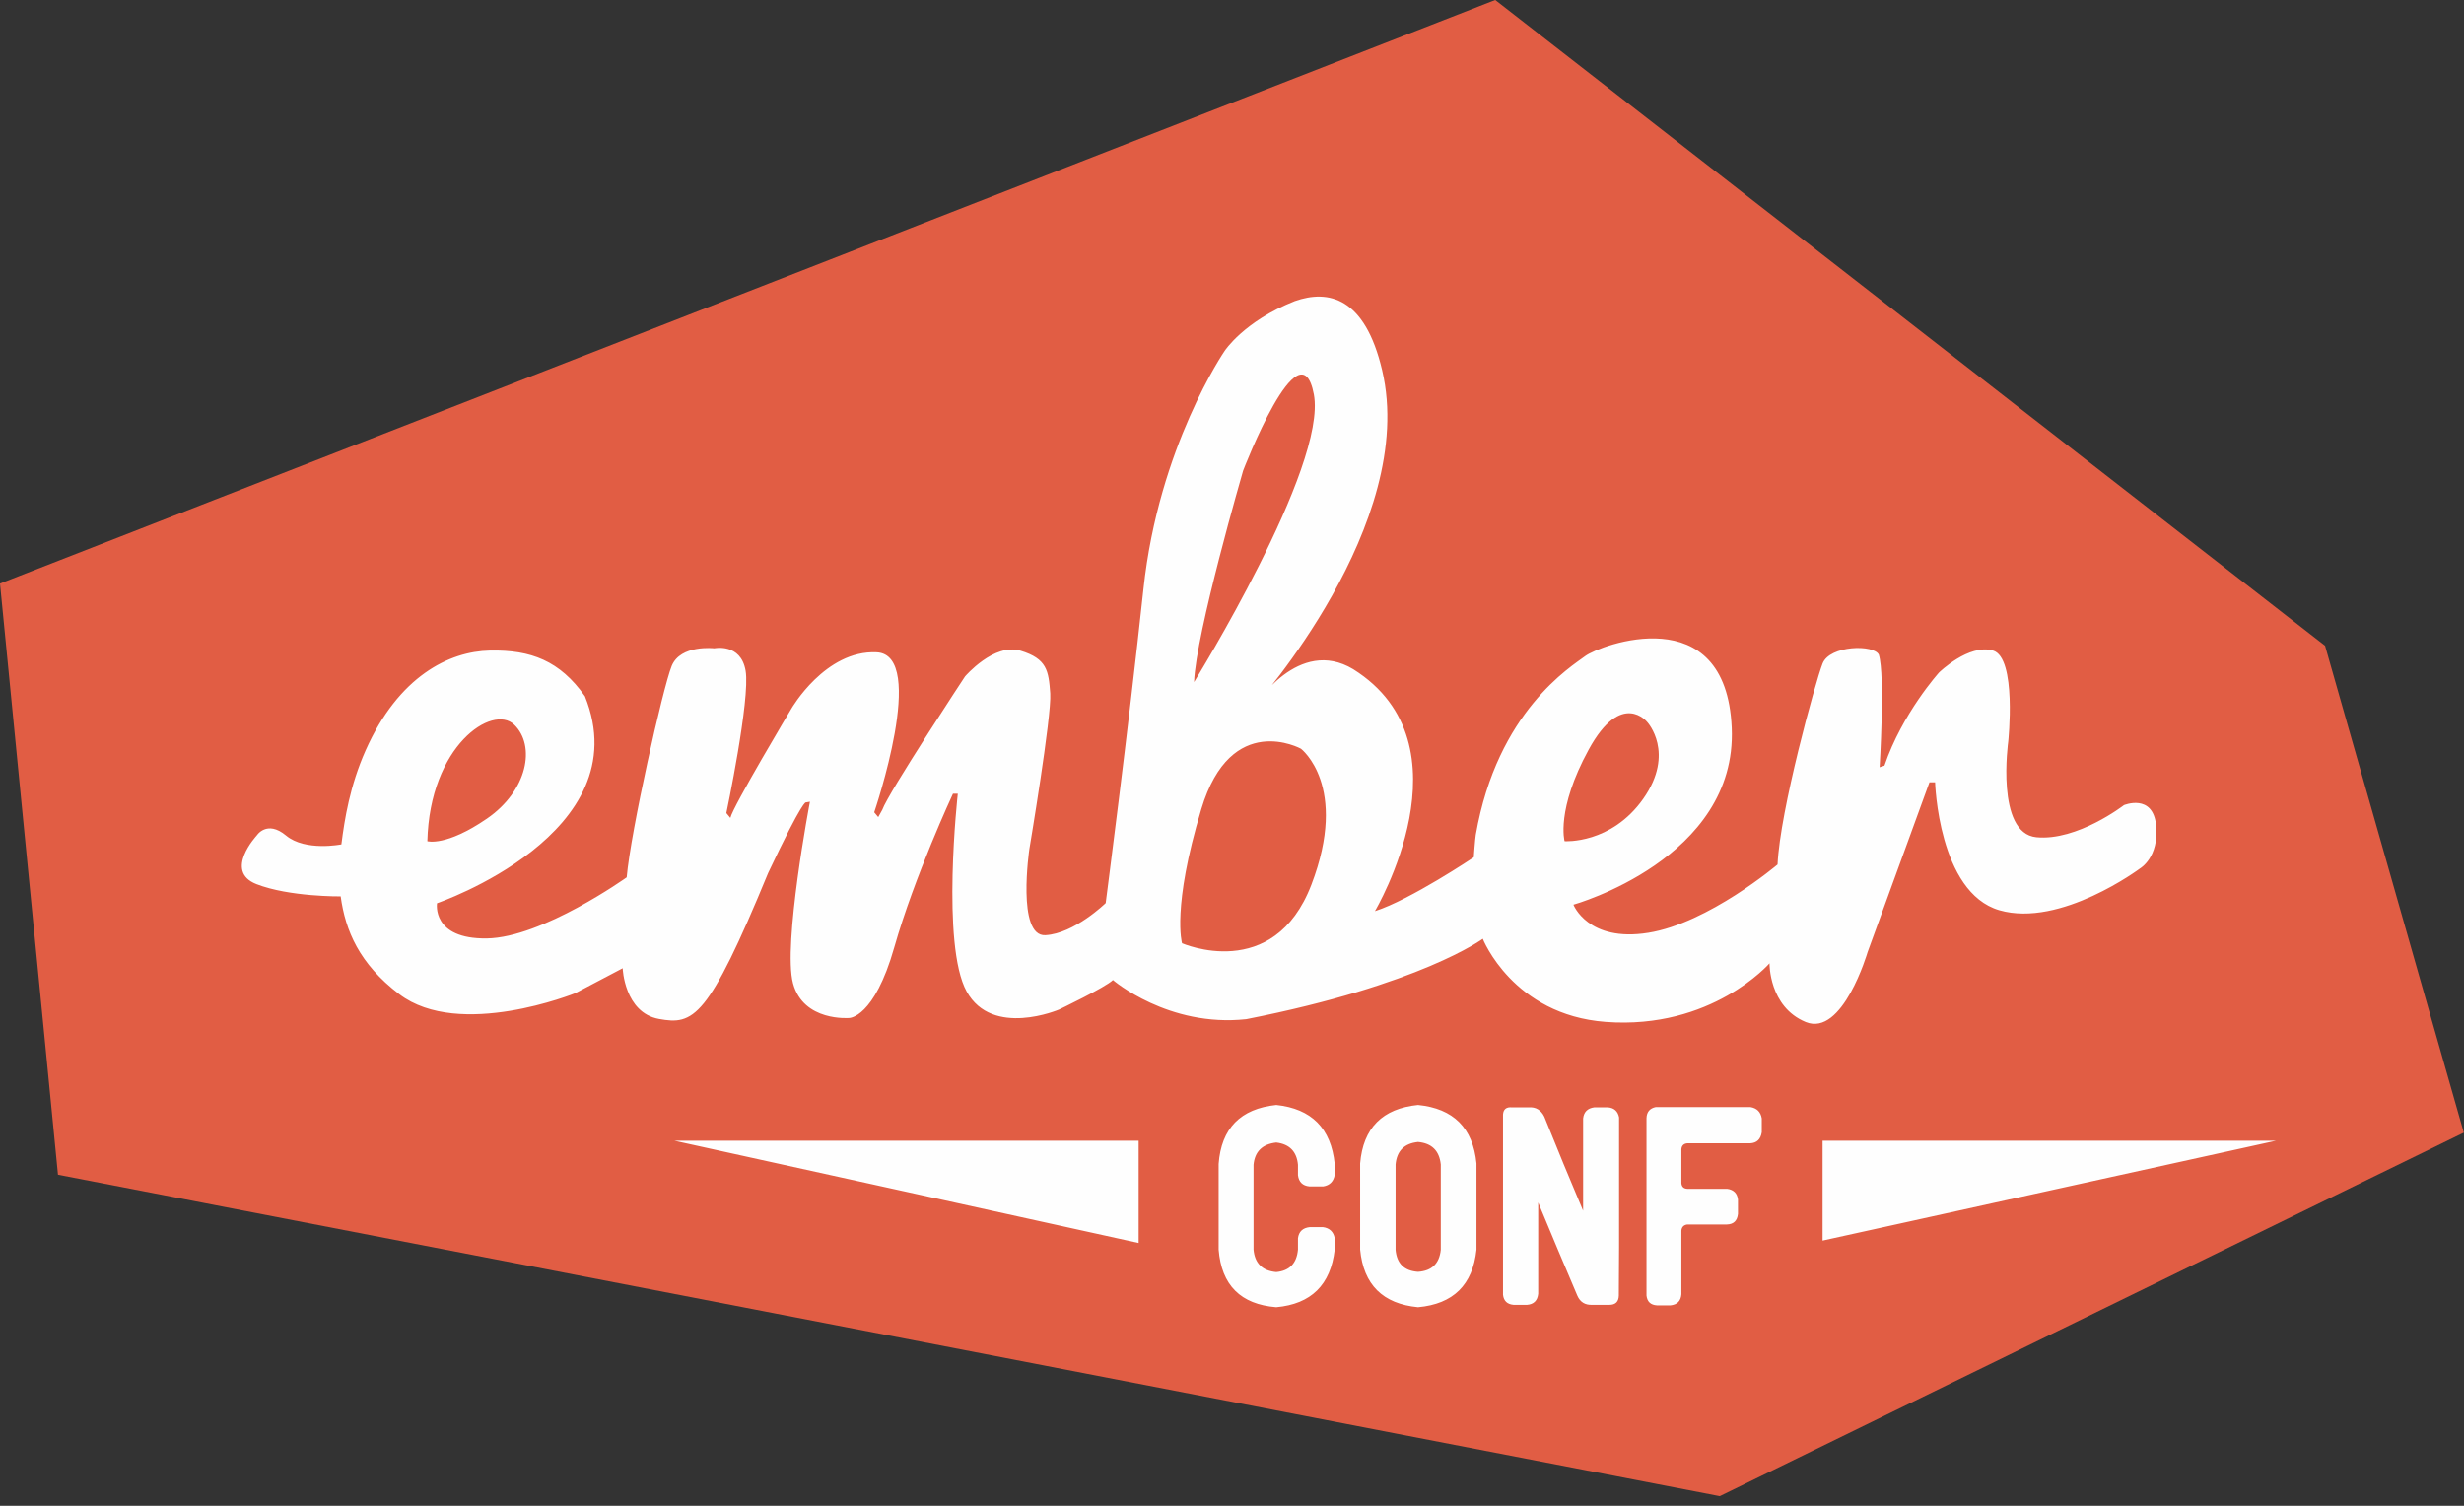 <svg xmlns="http://www.w3.org/2000/svg" width="216" height="132" viewBox="0 0 216 132">
  <rect x="0" y="0" width="216" height="132" fill="#333333" stroke="none"/>
  <g fill="none" fill-rule="evenodd" transform="translate(0 -1)">
    <polygon fill="#E15D44" points="131.076 .999 0 52.155 5.083 103.979 150.758 132.158 215.982 100.288 203.821 57.608"/>
    <path fill="#FEFEFE" fill-rule="nonzero" d="M159.772,100.999 L199.516,100.999 L159.772,109.753 L159.772,100.999 Z M99.816,100.999 L99.816,109.964 L59.115,100.999 L99.816,100.999 Z M189.009,73.349 C189.292,76.166 187.6,77.13 187.6,77.13 C187.6,77.13 180.624,82.345 175.272,80.794 C169.917,79.244 169.635,69.579 169.635,69.579 L169.14,69.579 L163.716,84.471 C163.716,84.471 161.534,91.93 158.292,90.592 C155.051,89.252 155.121,85.445 155.121,85.445 C155.121,85.445 150.05,91.285 140.748,90.582 C132.612,89.966 129.983,83.296 129.983,83.296 C129.983,83.296 124.545,87.333 109.252,90.343 C102.411,91.088 97.561,86.91 97.561,86.91 C96.926,87.546 92.84,89.498 92.84,89.498 C92.84,89.498 86.993,92 84.738,87.915 C82.484,83.832 83.963,70.579 83.963,70.579 L83.54,70.579 C83.54,70.579 80.158,77.841 78.396,84.041 C76.636,90.241 74.45,90.238 74.45,90.238 C74.45,90.238 70.436,90.588 69.52,87.207 C68.604,83.825 71.001,71.281 71.001,71.281 L70.647,71.34 C70.647,71.34 70.436,70.972 67.338,77.527 C62.053,90.348 60.785,90.877 57.755,90.321 C54.724,89.763 54.585,85.878 54.585,85.878 L50.429,88.064 C50.429,88.064 40.284,92.166 35.002,88.152 C31.483,85.478 30.279,82.579 29.864,79.579 L29.866,79.579 C29.866,79.579 25.367,79.631 22.478,78.503 C19.588,77.374 22.5,74.247 22.5,74.247 C22.5,74.247 23.388,72.84 25.078,74.247 C26.77,75.654 29.926,75.02 29.926,75.02 C30.207,72.799 30.676,69.868 32.053,66.773 C34.942,60.29 39.366,58.1 42.959,58.029 C46.551,57.959 49.089,58.933 51.273,62.033 C56.134,74.082 38.31,80.181 38.31,80.181 C38.31,80.181 37.816,83.335 42.677,83.265 C47.539,83.197 54.936,77.91 54.936,77.91 C55.289,73.895 58.107,61.283 58.881,59.383 C59.656,57.479 62.616,57.832 62.616,57.832 C62.616,57.832 64.941,57.338 65.363,59.803 C65.785,62.27 63.673,72.274 63.673,72.274 L64.024,72.699 C64.236,71.711 69.379,63.116 69.379,63.116 C69.379,63.116 72.338,57.973 76.848,58.183 C81.356,58.394 76.636,72.206 76.636,72.206 L76.988,72.628 L77.341,71.993 C77.905,70.44 84.597,60.298 84.597,60.298 C84.597,60.298 87.134,57.338 89.458,58.042 C91.782,58.747 91.924,59.803 92.066,61.778 C92.206,63.749 90.234,75.443 90.234,75.443 C90.234,75.443 89.106,83.123 91.642,82.982 C94.179,82.844 96.926,80.166 96.926,80.166 C96.926,80.166 98.899,65.088 100.238,52.619 C101.577,40.148 107.354,31.764 107.354,31.764 C107.354,31.764 109.043,29.157 113.508,27.394 C116.449,26.358 119.655,27.048 121.162,33.455 C124.333,46.91 110.031,62.833 110.031,62.833 C110.031,62.833 113.835,56.775 118.627,59.664 C129.194,66.284 120.529,80.871 120.529,80.871 C123.629,79.884 129.194,76.15 129.194,76.15 C129.194,76.15 129.307,74.54 129.371,74.171 C131.262,63.338 137.75,59.428 138.964,58.513 C140.221,57.569 151.316,53.322 151.809,64.806 C152.302,76.29 137.931,80.306 137.931,80.306 C137.931,80.306 139.201,83.619 144.483,82.772 C149.766,81.928 155.825,76.784 155.825,76.784 C156.036,72.064 159.138,60.791 159.771,59.17 C160.405,57.55 164.28,57.479 164.704,58.394 C165.267,60.227 164.772,68.259 164.772,68.259 L165.195,68.117 C166.747,63.539 169.986,59.947 169.986,59.947 C169.986,59.947 172.593,57.41 174.707,58.026 C176.82,58.645 176.047,66.006 176.047,66.006 C176.047,66.006 174.921,74.041 178.511,74.394 C182.104,74.745 186.191,71.579 186.191,71.579 C186.191,71.579 188.726,70.528 189.009,73.349 Z M117.004,104.007 C116.896,104.579 116.564,104.91 116.007,105.002 L114.779,105.002 C114.191,104.942 113.86,104.617 113.783,104.029 L113.783,103.105 C113.674,101.945 113.041,101.294 111.882,101.156 C110.662,101.294 109.997,101.945 109.889,103.105 L109.889,110.541 C109.997,111.748 110.662,112.404 111.882,112.513 C113.041,112.404 113.674,111.748 113.783,110.541 L113.783,109.546 C113.86,108.96 114.208,108.635 114.826,108.572 L115.962,108.572 C116.548,108.65 116.896,108.975 117.004,109.546 L117.004,110.541 C116.648,113.632 114.941,115.317 111.882,115.594 C108.761,115.347 107.076,113.662 106.829,110.541 L106.829,103.032 C107.062,99.912 108.746,98.191 111.882,97.865 C114.973,98.191 116.68,99.912 117.004,103.032 L117.004,104.007 Z M124.308,97.865 C127.415,98.174 129.122,99.881 129.431,102.988 L129.431,110.542 C129.107,113.632 127.399,115.317 124.308,115.594 C121.219,115.301 119.527,113.618 119.233,110.542 L119.233,102.988 C119.496,99.881 121.188,98.174 124.308,97.865 Z M126.302,110.564 L126.302,103.08 C126.177,101.874 125.514,101.217 124.308,101.109 C123.104,101.233 122.447,101.89 122.339,103.08 L122.339,110.564 C122.447,111.77 123.104,112.413 124.308,112.491 C125.514,112.413 126.177,111.77 126.302,110.564 Z M141.909,114.575 C141.894,115.117 141.616,115.387 141.075,115.387 L140.936,115.387 L140.751,115.387 L139.824,115.387 L139.731,115.387 L139.593,115.387 C138.958,115.418 138.518,115.148 138.27,114.575 C137.112,111.856 135.969,109.137 134.841,106.417 L134.841,112.745 L134.841,114.414 C134.779,115.015 134.455,115.34 133.867,115.387 L132.685,115.387 C132.129,115.34 131.82,115.046 131.758,114.506 L131.758,98.815 L131.758,98.701 C131.789,98.235 132.052,98.027 132.546,98.074 L132.87,98.074 L133.775,98.074 L134.007,98.074 C134.625,98.027 135.081,98.299 135.374,98.884 C136.486,101.652 137.622,104.401 138.78,107.137 L138.78,99.048 C138.843,98.476 139.167,98.152 139.755,98.074 L140.96,98.074 C141.5,98.119 141.824,98.413 141.932,98.955 L141.932,103.287 L141.932,110.31 C141.918,111.701 141.909,113.084 141.909,114.459 L141.909,114.575 Z M153.444,98.049 C154.015,98.144 154.347,98.476 154.441,99.047 L154.441,100.252 C154.347,100.87 154.008,101.195 153.421,101.225 L147.905,101.225 C147.596,101.255 147.425,101.427 147.394,101.735 L147.394,104.725 C147.425,105.034 147.596,105.195 147.905,105.213 L151.405,105.213 C151.975,105.29 152.294,105.606 152.355,106.16 L152.355,107.413 C152.294,108.017 151.968,108.325 151.381,108.341 L147.905,108.341 C147.596,108.386 147.425,108.566 147.394,108.874 L147.394,111.445 L147.394,114.458 C147.349,115.045 147.032,115.372 146.444,115.433 L145.262,115.433 C144.707,115.403 144.397,115.116 144.336,114.574 L144.336,111.445 L144.336,111.146 L144.336,100.113 L144.336,99.025 C144.35,98.484 144.621,98.157 145.147,98.049 L153.444,98.049 Z"/>
    <path fill="#E15D44" fill-rule="nonzero" d="M37.463 74.741C37.675 66.357 43.17 62.693 45.073 64.526 46.976 66.357 46.27 70.302 42.677 72.768 39.085 75.234 37.463 74.741 37.463 74.741zM108.974 42.261C108.974 42.261 113.978 29.227 115.175 35.57 116.37 41.909 104.676 60.791 104.676 60.791 104.817 56.564 108.974 42.261 108.974 42.261zM114.963 78.544C111.651 87.213 103.62 83.688 103.62 83.688 103.62 83.688 102.704 80.588 105.311 71.922 107.917 63.258 114.047 66.637 114.047 66.637 114.047 66.637 118.274 69.88 114.963 78.544zM137.155 74.741C137.155 74.741 136.381 71.993 139.269 66.709 142.157 61.424 144.414 64.313 144.414 64.313 144.414 64.313 146.878 66.991 144.061 71.008 141.242 75.021 137.155 74.741 137.155 74.741z"/>
  </g>
</svg>
